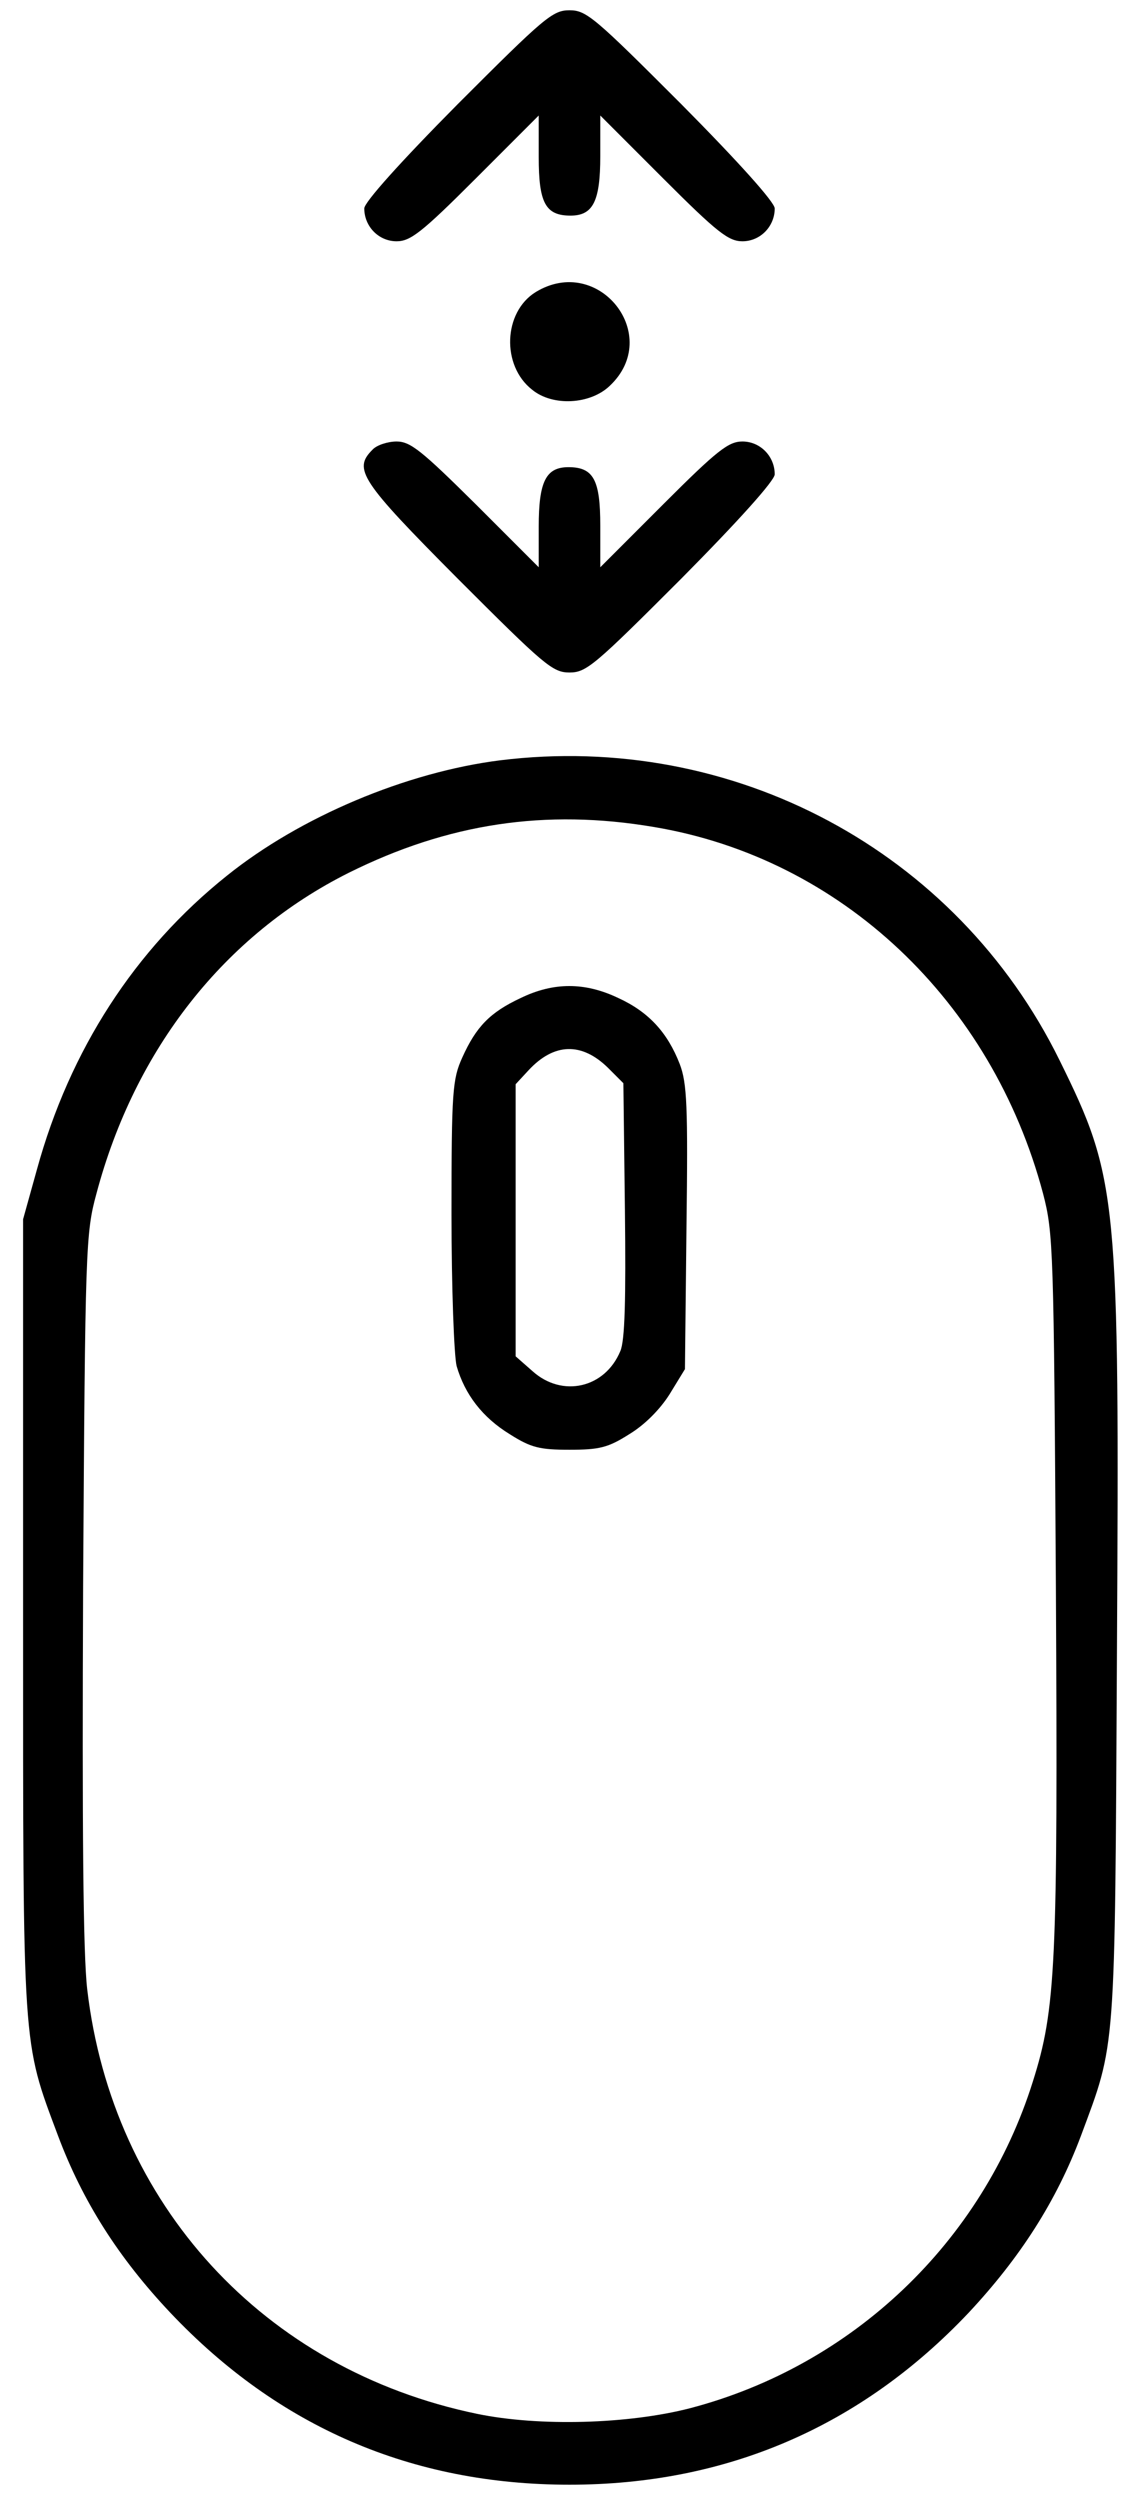 <?xml version="1.0" standalone="no"?>
<!DOCTYPE svg PUBLIC "-//W3C//DTD SVG 20010904//EN"
 "http://www.w3.org/TR/2001/REC-SVG-20010904/DTD/svg10.dtd">
<svg version="1.0" xmlns="http://www.w3.org/2000/svg"
 width="222pt" height="487pt" viewBox="0 0 222 487"
 preserveAspectRatio="xMidYMid meet">
<g transform="translate(0,487) scale(0.1,-0.1)"
fill="#000000" stroke="none">
<path d="M892 4667 c-112 -113 -182 -191 -182 -203 0 -35 28 -64 63 -64 27 0
49 17 154 122 l123 123 0 -81 c0 -89 13 -114 62 -114 44 0 58 28 58 116 l0 79
123 -123 c105 -105 127 -122 154 -122 35 0 63 29 63 64 0 12 -70 90 -182 203
-169 169 -185 183 -218 183 -33 0 -49 -14 -218 -183z"/>
<path d="M1044 4301 c-63 -39 -67 -143 -7 -190 40 -33 113 -29 151 7 105 98
-21 258 -144 183z"/>
<path d="M726 3994 c-38 -38 -24 -60 166 -251 169 -169 185 -183 218 -183 33
0 49 14 218 183 112 113 182 191 182 203 0 35 -28 64 -63 64 -27 0 -49 -17
-154 -122 l-123 -123 0 81 c0 89 -13 114 -62 114 -44 0 -58 -28 -58 -116 l0
-79 -123 123 c-105 104 -127 122 -154 122 -17 0 -39 -7 -47 -16z"/>
<path d="M975 3389 c-183 -23 -390 -110 -533 -225 -179 -143 -306 -339 -370
-572 l-27 -97 0 -770 c0 -855 -2 -828 68 -1015 48 -128 118 -238 219 -345 211
-223 471 -335 778 -335 306 0 568 113 778 335 100 107 171 217 219 345 68 183
66 151 70 940 5 891 2 924 -112 1155 -201 408 -636 640 -1090 584z m300 -130
c364 -61 658 -338 758 -714 20 -77 21 -106 25 -765 4 -738 0 -823 -45 -965
-98 -312 -351 -553 -668 -636 -120 -31 -294 -36 -415 -11 -416 86 -711 408
-760 827 -8 69 -10 311 -8 785 4 661 5 688 26 765 75 282 250 504 492 625 193
96 383 125 595 89z"/>
<path d="M1015 2926 c-60 -28 -87 -56 -114 -116 -19 -42 -21 -65 -21 -305 0
-144 5 -276 10 -296 16 -55 50 -100 104 -133 41 -26 58 -30 116 -30 58 0 75 4
116 30 30 18 60 48 79 78 l30 49 3 276 c3 237 1 281 -13 318 -24 62 -61 102
-120 129 -65 31 -126 31 -190 0z m170 -136 l30 -30 3 -247 c2 -174 0 -255 -9
-275 -30 -72 -113 -91 -171 -39 l-33 29 0 265 0 265 25 27 c50 54 104 55 155
5z"/>
</g>
</svg>
